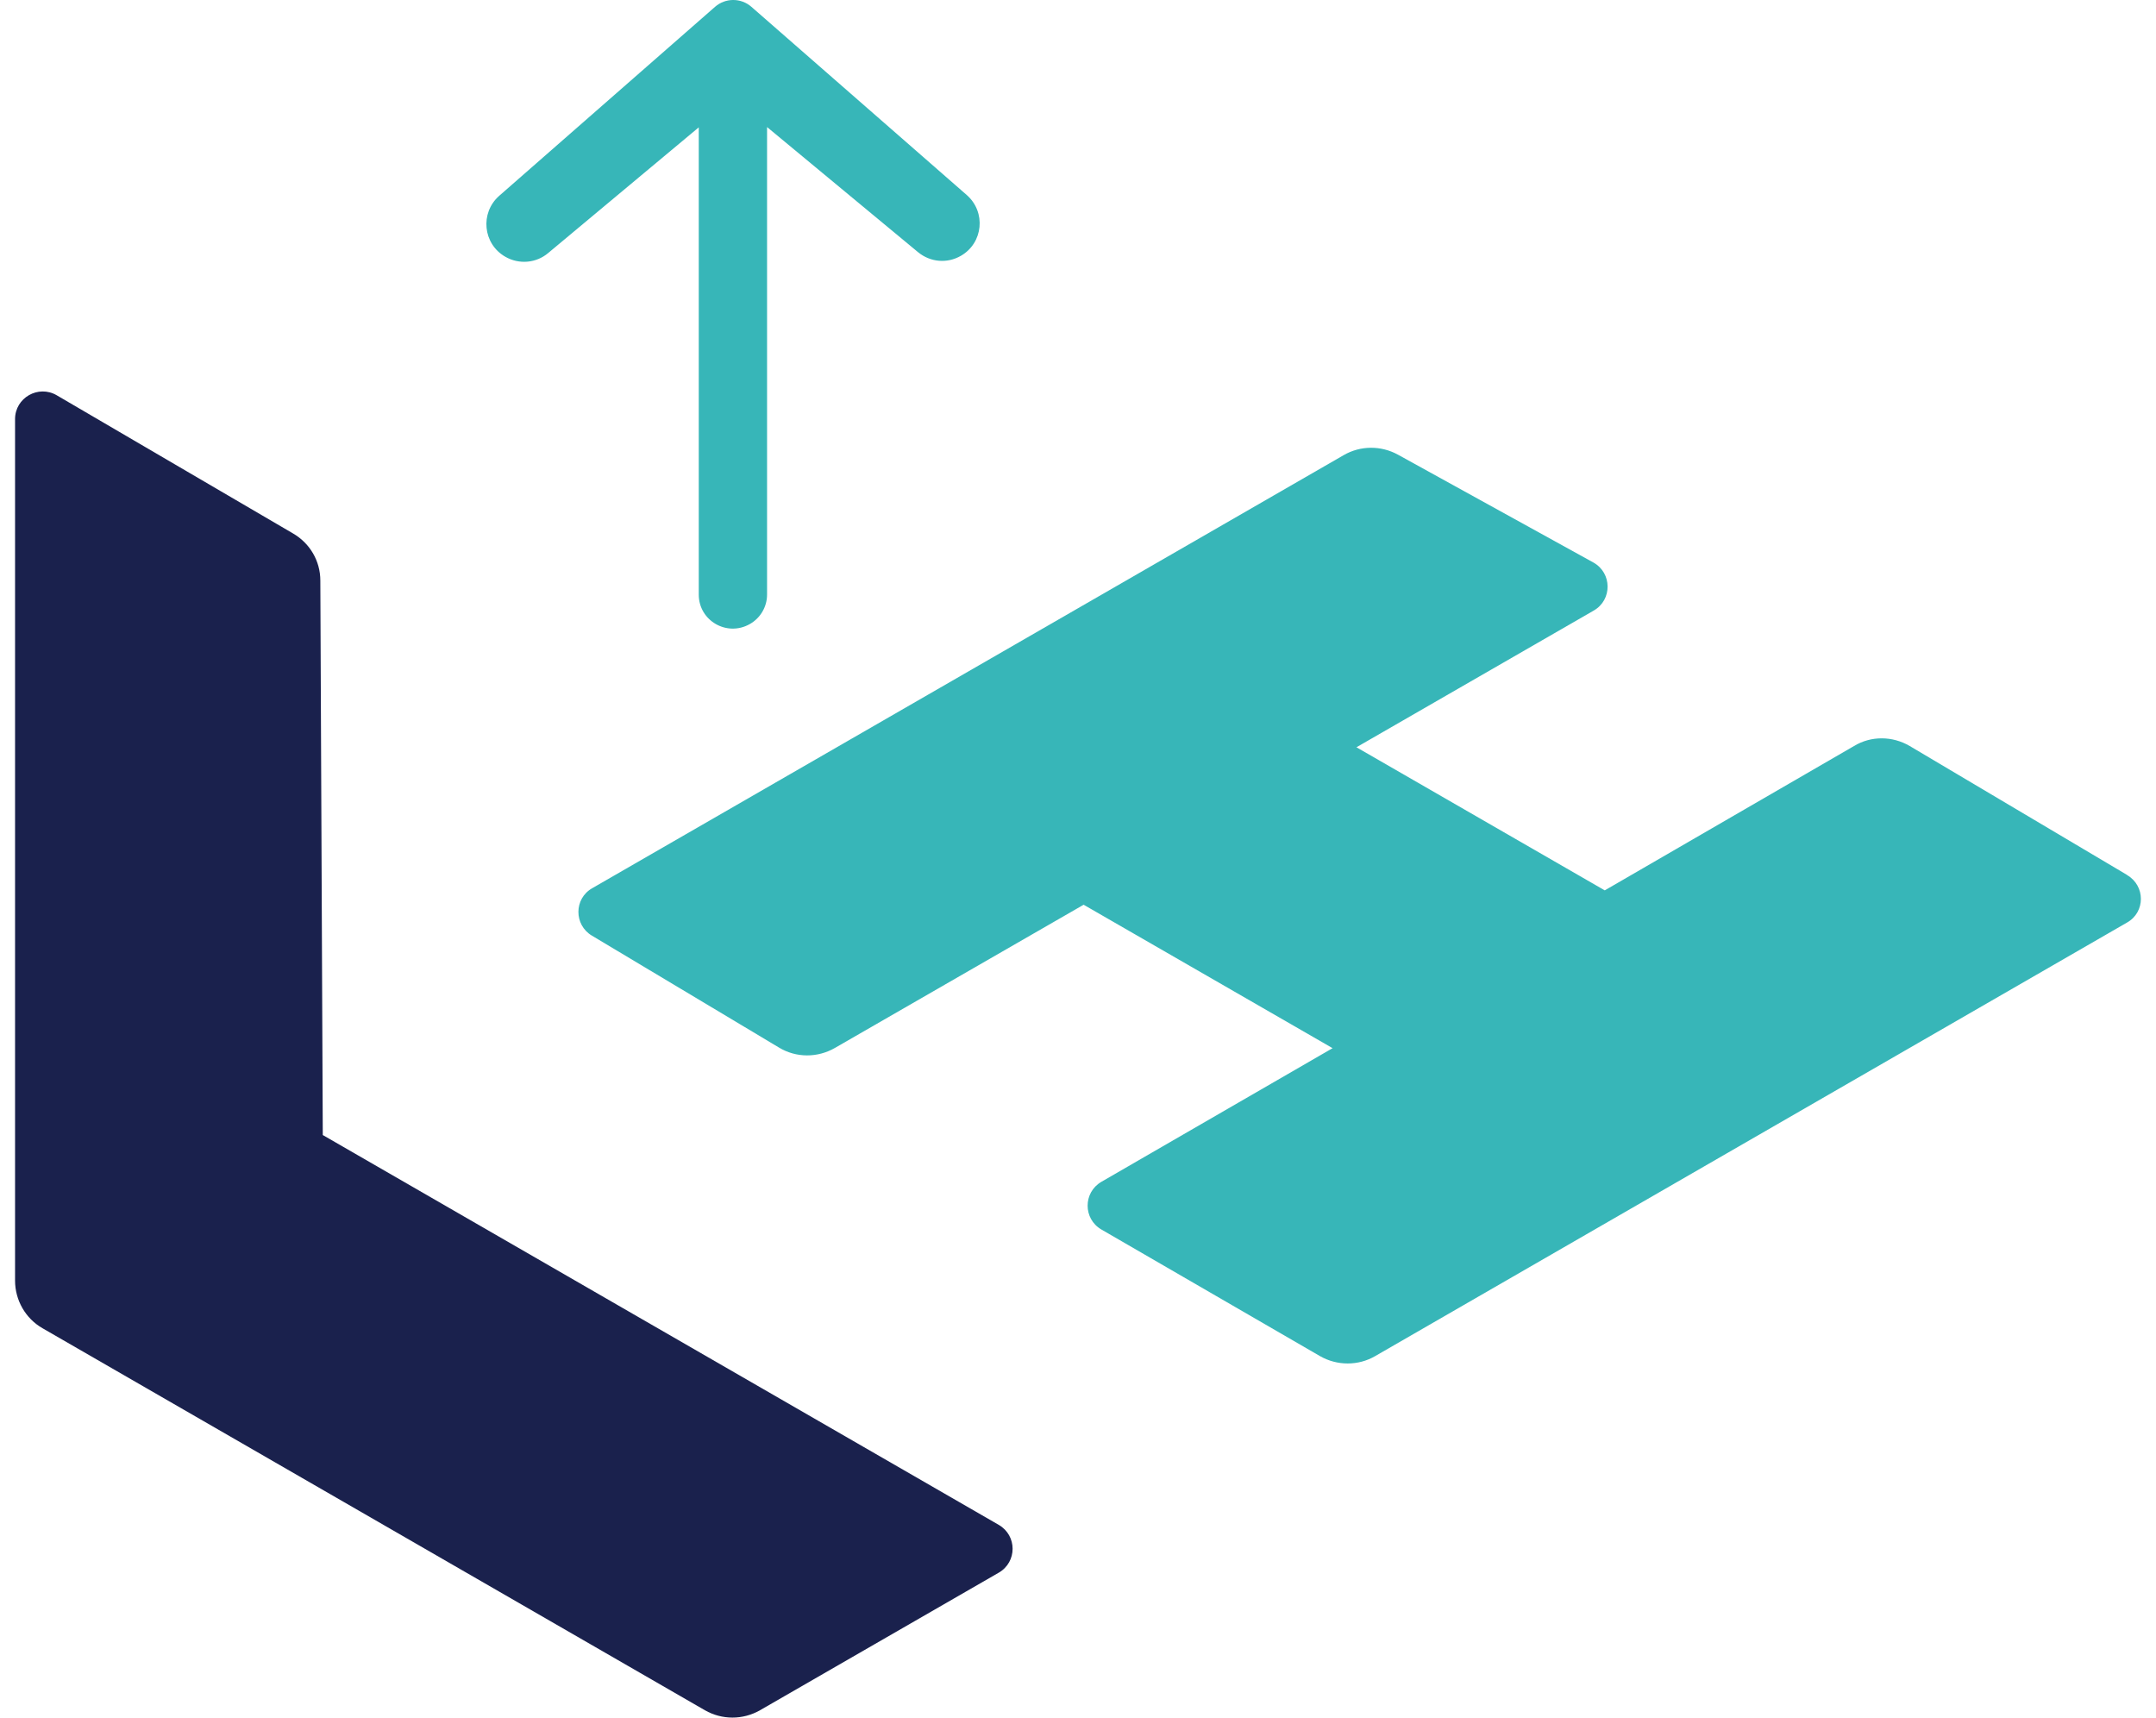 <svg width="59" height="47" viewBox="0 0 59 47" fill="none" xmlns="http://www.w3.org/2000/svg">
<path d="M8.833 31.059L8.766 15.887C8.766 15.351 8.481 14.866 8.02 14.598L1.552 10.816C1.049 10.523 0.412 10.883 0.412 11.469V35.042C0.412 35.577 0.697 36.08 1.166 36.347L19.29 46.799C19.759 47.067 20.329 47.067 20.798 46.799L27.334 43.033C27.836 42.741 27.836 42.021 27.334 41.728L8.833 31.059Z" fill="#1A214D"/>
<path d="M58.201 23.937L52.261 20.414C51.791 20.138 51.205 20.13 50.736 20.414L43.915 24.364L37.12 20.448L43.614 16.707C44.125 16.414 44.116 15.678 43.605 15.393L38.251 12.439C37.79 12.188 37.229 12.188 36.768 12.456L16.206 24.305C15.704 24.59 15.704 25.31 16.198 25.603L21.317 28.665C21.787 28.95 22.373 28.95 22.851 28.674L29.654 24.757L36.467 28.682L30.14 32.339C29.638 32.632 29.638 33.352 30.14 33.644L36.123 37.109C36.592 37.377 37.17 37.377 37.631 37.109L58.21 25.243C58.712 24.958 58.712 24.239 58.21 23.946L58.201 23.937Z" fill="#37B6B8"/>
<path d="M26.454 5.335L20.564 0.188C20.279 -0.063 19.851 -0.063 19.566 0.188L13.659 5.36C13.131 5.828 13.215 6.674 13.827 7.025C14.204 7.243 14.673 7.201 15 6.925L19.122 3.485V16.272C19.122 16.983 19.893 17.435 20.522 17.075C20.815 16.908 20.991 16.598 20.991 16.272V3.477L25.122 6.9C25.457 7.176 25.918 7.218 26.295 7C26.906 6.649 26.99 5.803 26.454 5.335Z" fill="#37B6B8"/>
</svg>
